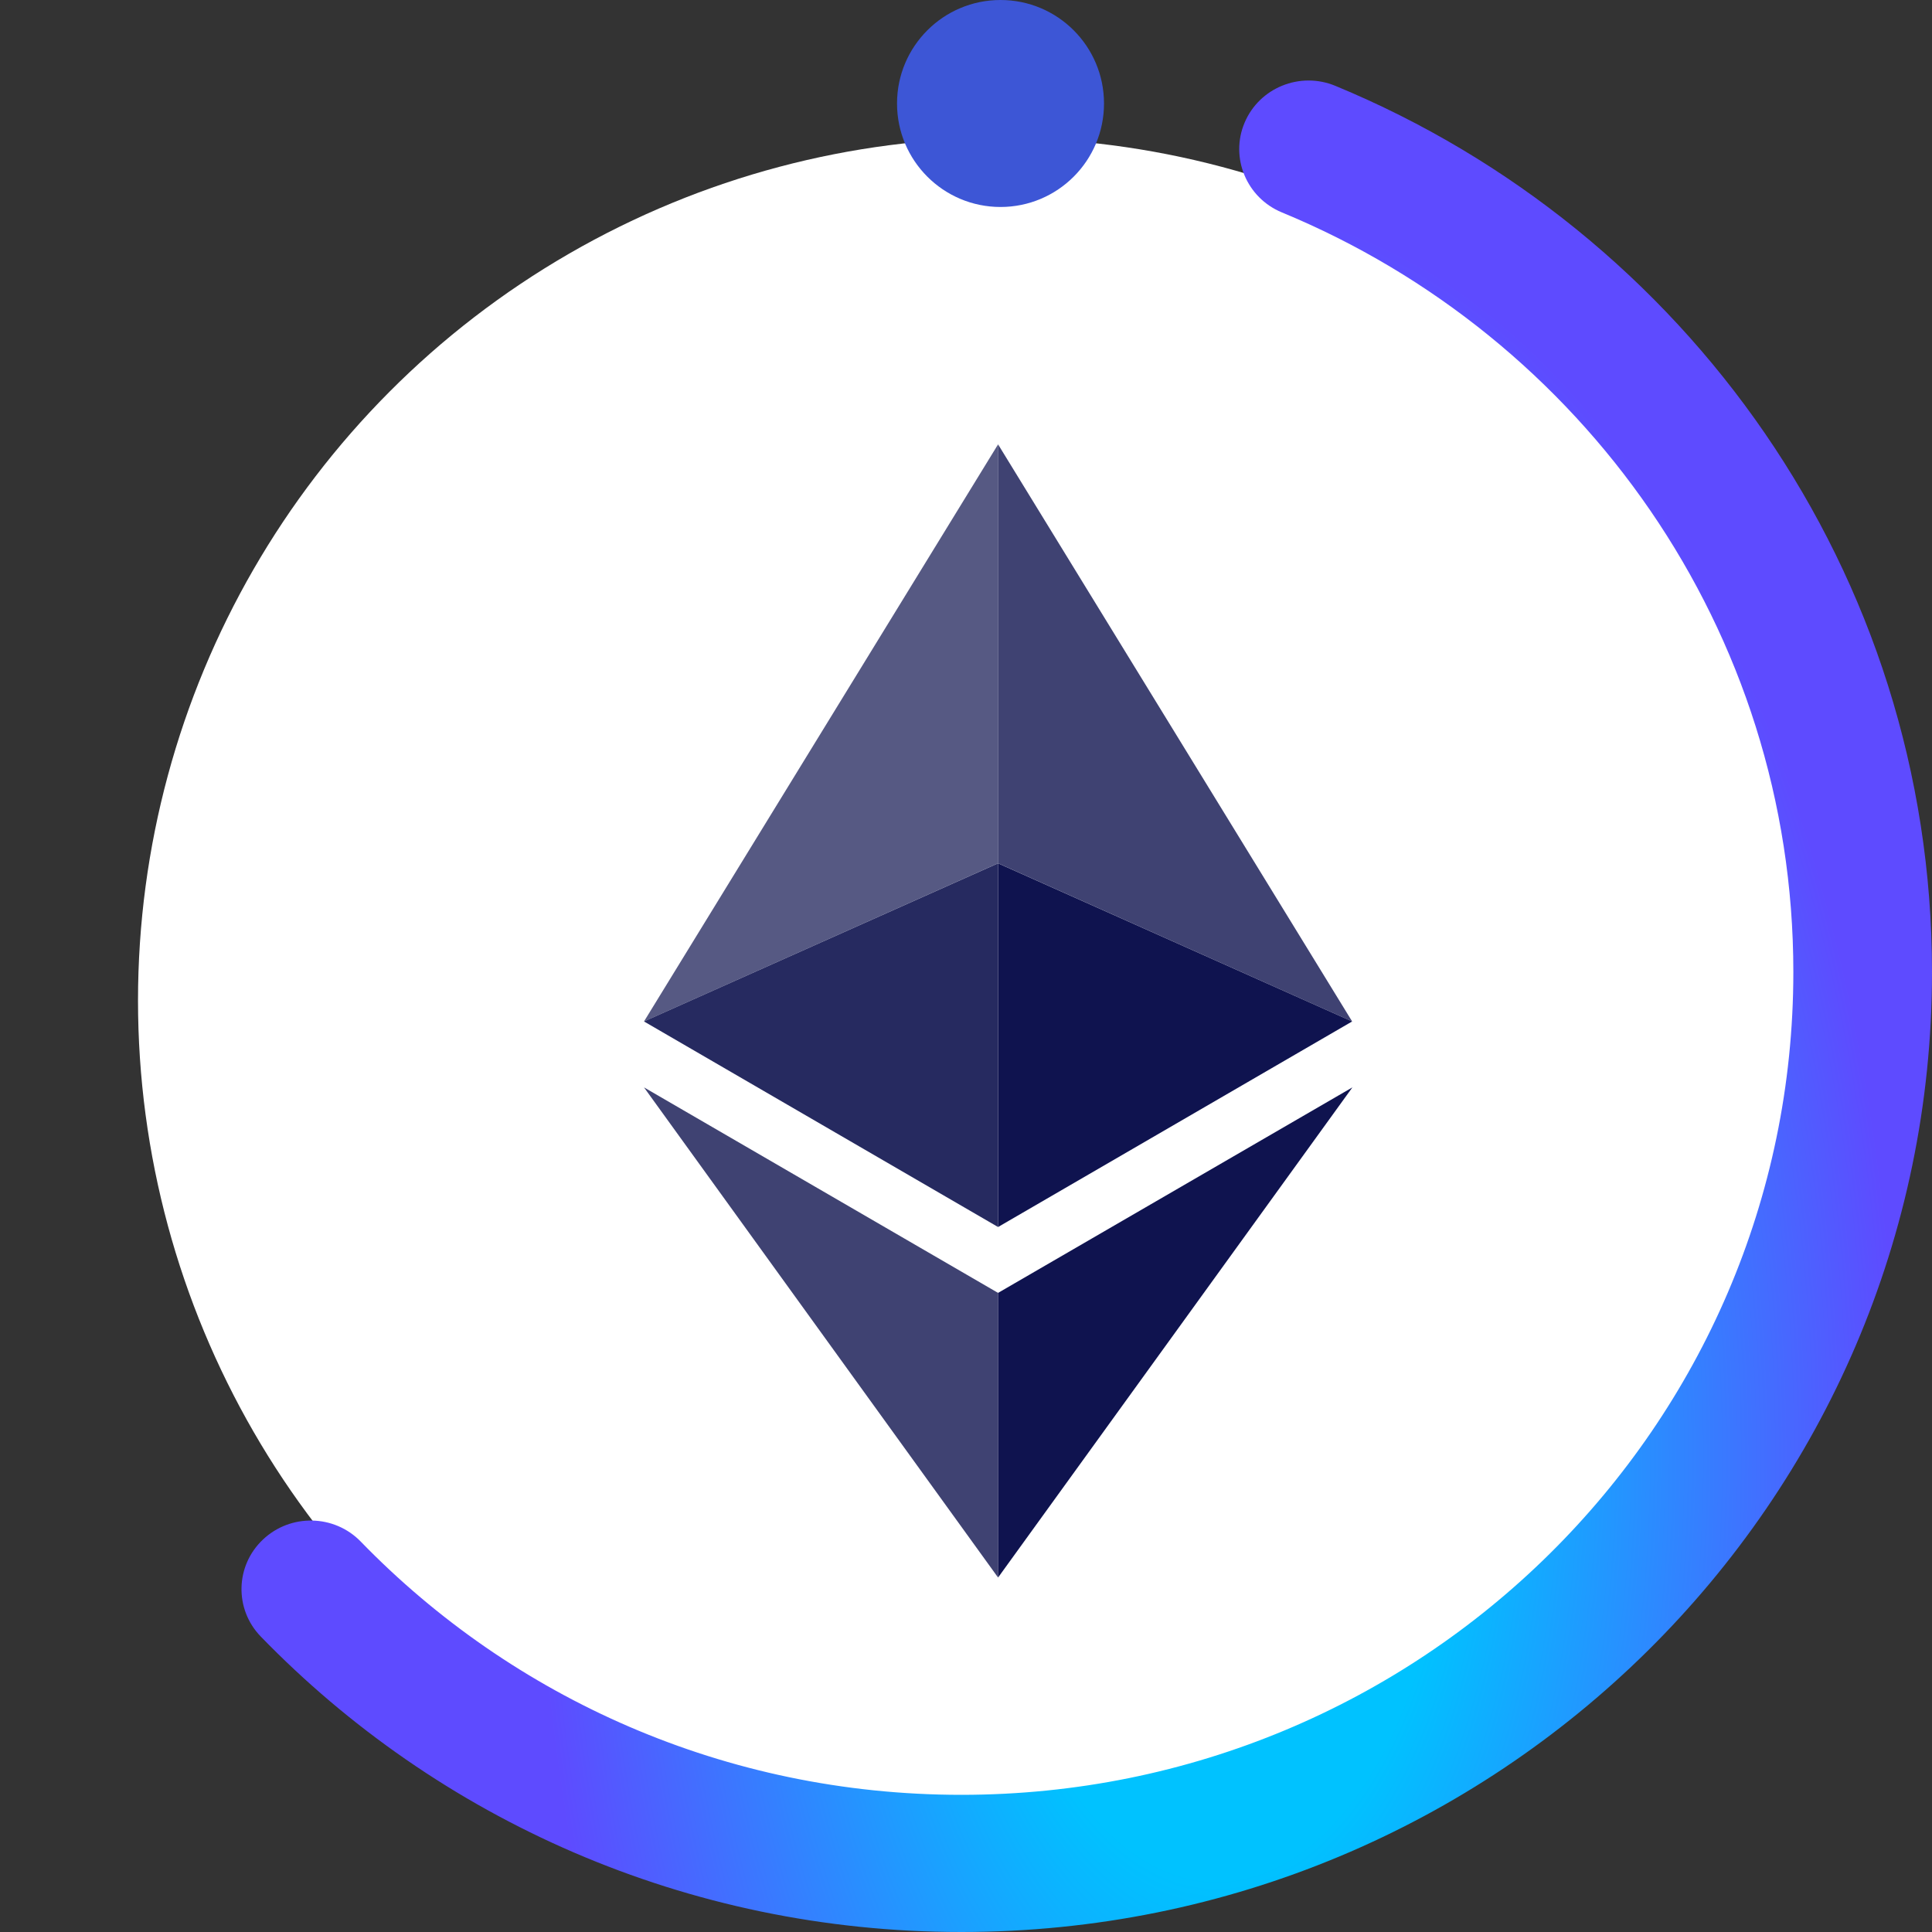 <svg width="30" height="30" viewBox="0 0 30 30" fill="none" xmlns="http://www.w3.org/2000/svg">
<rect x="0" y="0" width="30" height="30" fill="#333333" stroke="none"/>
<circle cx="15.536" cy="15.536" r="13.393" fill="white"/>
<path d="M15.498 6.9V13.405L20.996 15.861L15.498 6.9Z" fill="#0F134F" fill-opacity="0.8"/>
<path d="M15.498 6.9L10 15.861L15.498 13.405V6.9Z" fill="#0F134F" fill-opacity="0.7"/>
<path d="M15.498 20.076V24.496L21 16.885L15.498 20.076Z" fill="#0F134F"/>
<path d="M15.498 24.496V20.076L10 16.885L15.498 24.496Z" fill="#0F134F" fill-opacity="0.8"/>
<path d="M15.498 19.053L20.996 15.861L15.498 13.406V19.053Z" fill="#0F134F"/>
<path d="M10 15.861L15.498 19.053V13.406L10 15.861Z" fill="#0F134F" fill-opacity="0.9"/>
<path fill-rule="evenodd" clip-rule="evenodd" d="M19.326 1.905C19.555 1.362 20.186 1.106 20.735 1.333C26.174 3.581 30 8.894 30 15.093C30 23.326 23.252 30 14.927 30C10.652 30 6.792 28.239 4.05 25.413C3.638 24.989 3.652 24.315 4.081 23.908C4.51 23.5 5.192 23.514 5.603 23.939C7.956 26.363 11.262 27.87 14.927 27.87C22.062 27.87 27.847 22.15 27.847 15.093C27.847 9.782 24.571 5.226 19.904 3.298C19.356 3.071 19.097 2.447 19.326 1.905Z" fill="url(#paint0_angular_594_20924)"/>
<circle cx="15.536" cy="1.607" r="1.607" fill="#3D56D6"/>
<defs>
<radialGradient id="paint0_angular_594_20924" cx="0" cy="0" r="1" gradientUnits="userSpaceOnUse" gradientTransform="translate(18.883 22.495) rotate(90) scale(32.202 17.766)">
<stop offset="0.2" stop-color="#00C2FF"/>
<stop offset="0.592" stop-color="#5E4BFF"/>
</radialGradient>
</defs>
</svg>
